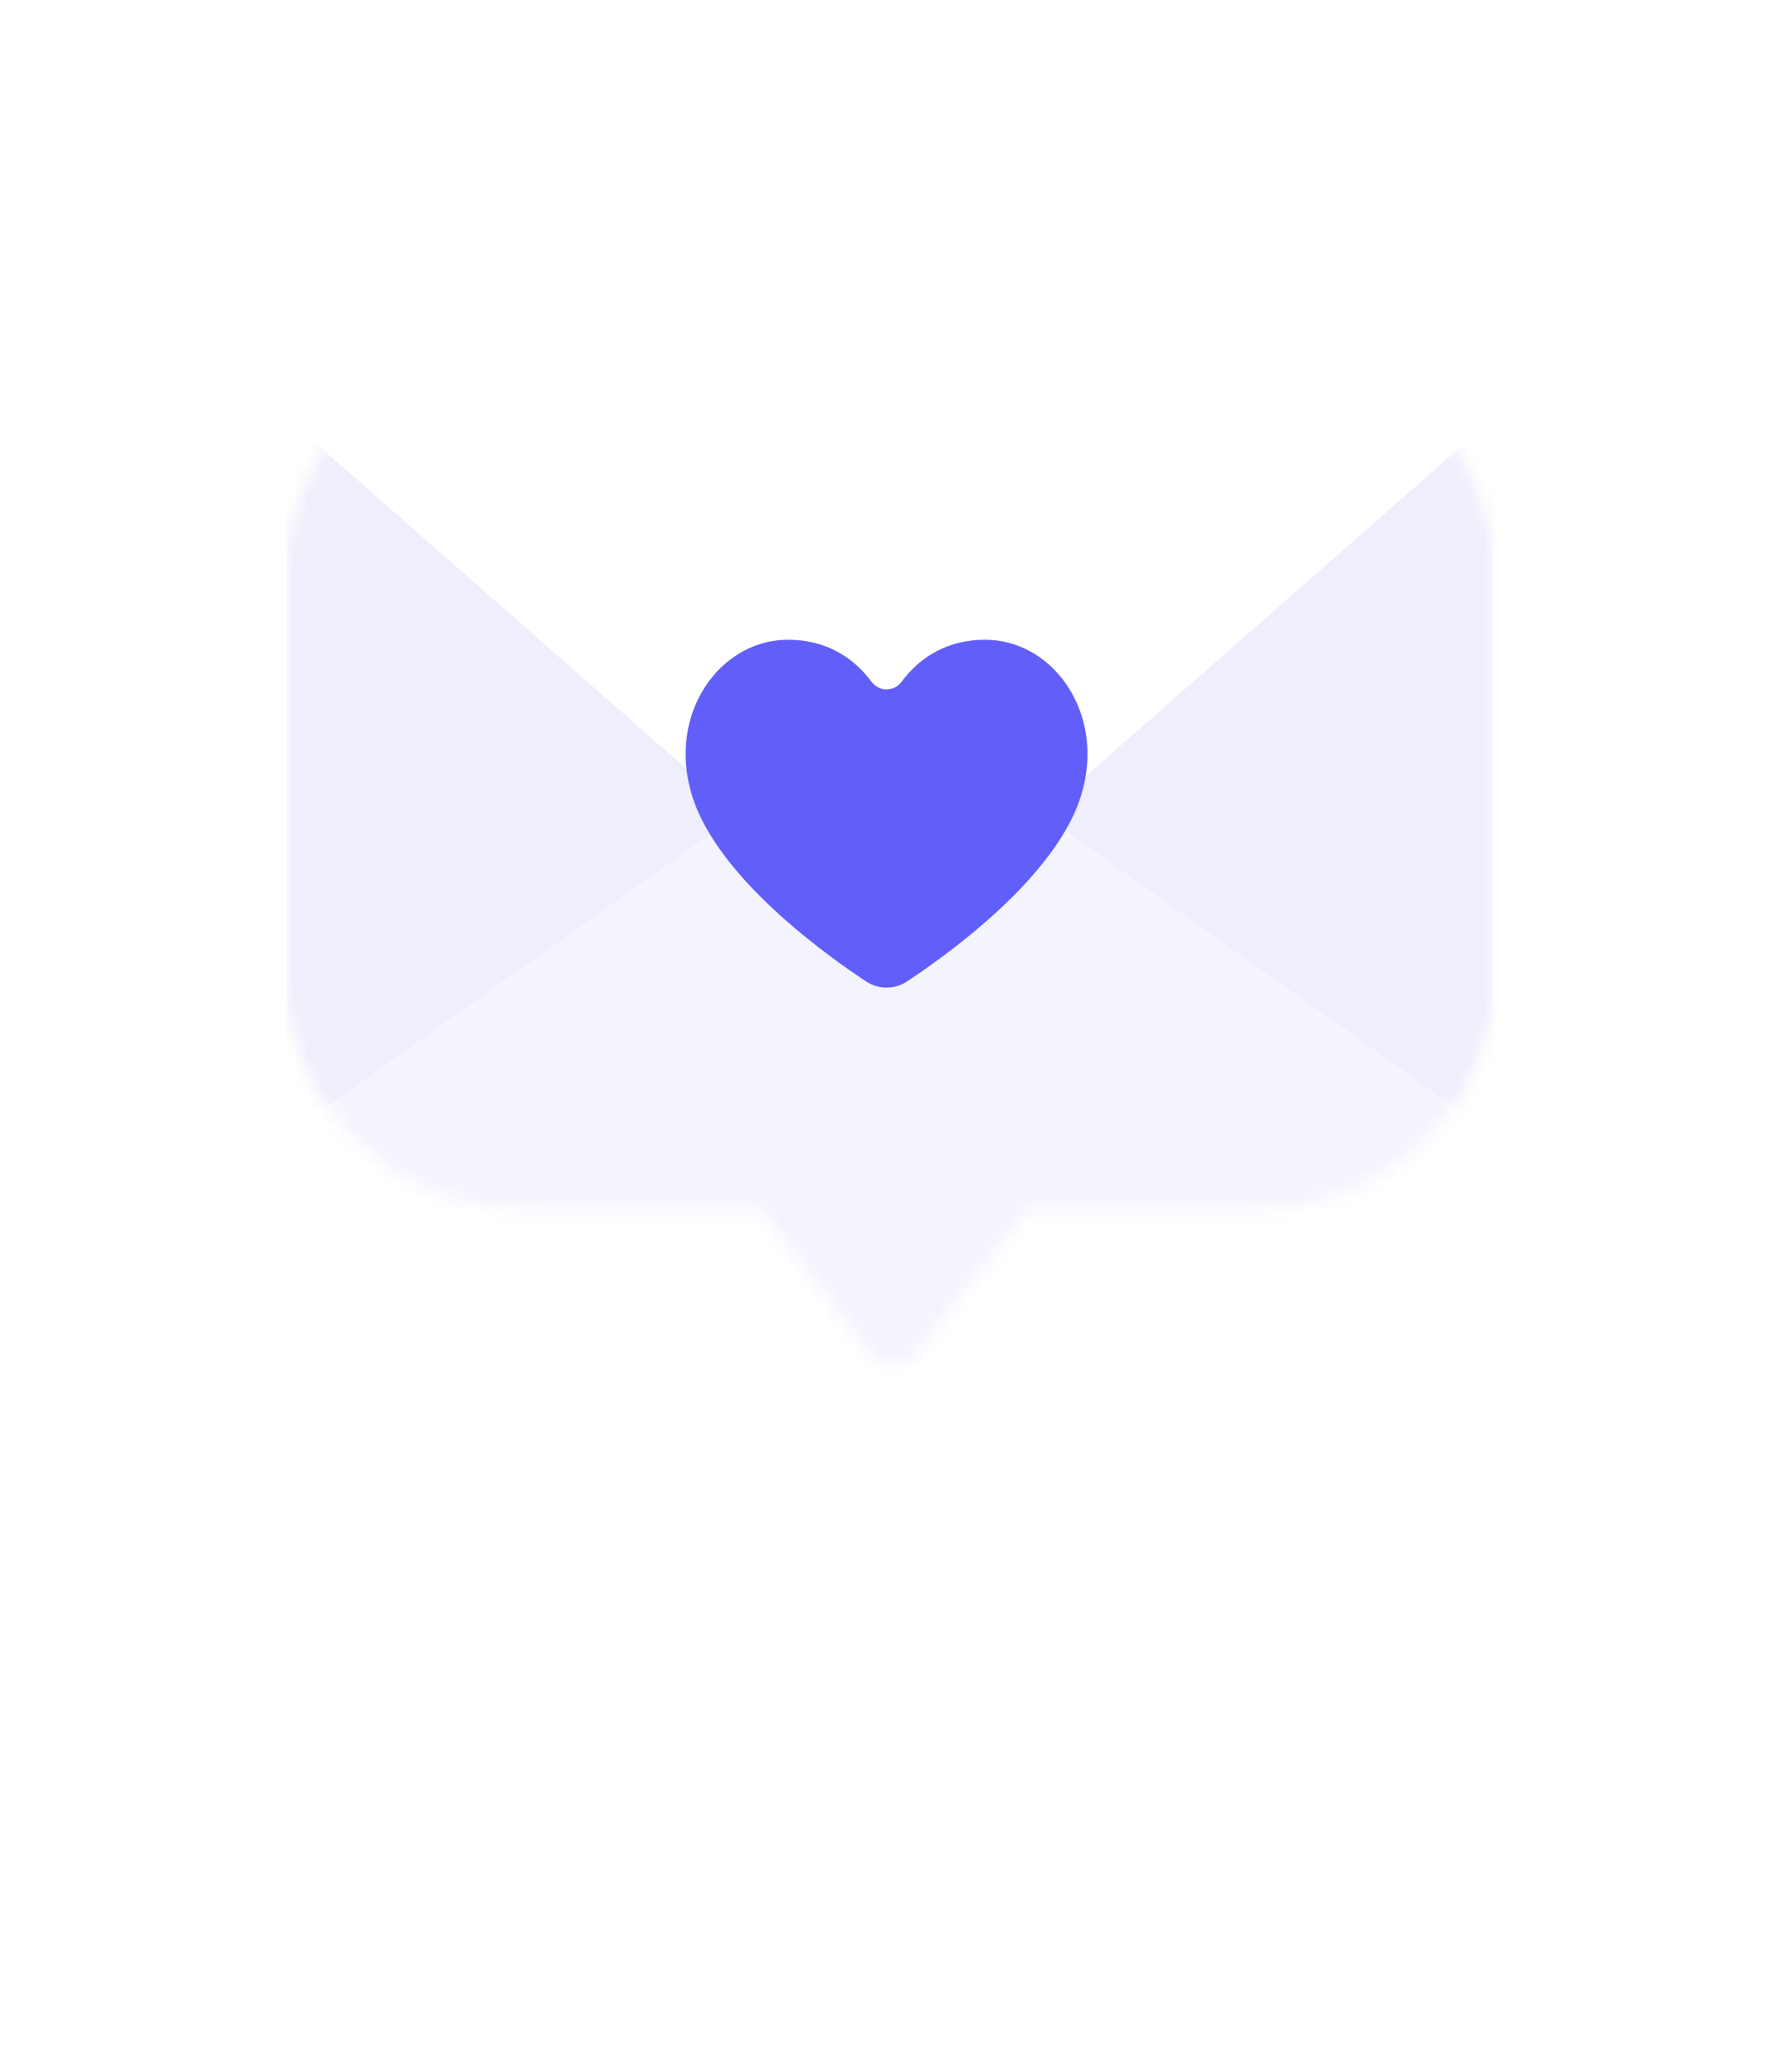 <svg width="125" height="144" viewBox="0 0 125 144" fill="none" xmlns="http://www.w3.org/2000/svg">
<mask id="mask0_1942_6952" style="mask-type:alpha" maskUnits="userSpaceOnUse" x="20" y="24" width="85" height="72">
<path fill-rule="evenodd" clip-rule="evenodd" d="M36.275 24C27.287 24 20 31.287 20 40.275V67.96C20 76.949 27.287 84.235 36.275 84.235H52.556C52.767 84.235 52.966 84.334 53.094 84.502L60.699 94.447C61.513 95.512 63.117 95.512 63.931 94.447L71.536 84.502C71.664 84.334 71.863 84.235 72.074 84.235H87.925C96.913 84.235 104.2 76.949 104.2 67.96V40.275C104.2 31.287 96.913 24 87.925 24H36.275Z" fill="white"/>
</mask>
<g mask="url(#mask0_1942_6952)">
<rect x="20" y="24" width="84.2" height="71.246" fill="#EEEEFC"/>
<g filter="url(#filter0_d_1942_6952)">
<path d="M62.1 49.26L137.88 103.018H-13.68L62.1 49.26Z" fill="#F4F4FF"/>
</g>
<g filter="url(#filter1_d_1942_6952)">
<path d="M55.69 60.472C59.357 63.691 64.843 63.691 68.51 60.472L115.211 19.466H8.989L55.69 60.472Z" fill="white"/>
</g>
</g>
<mask id="mask1_1942_6952" style="mask-type:luminance" maskUnits="userSpaceOnUse" x="46" y="40" width="32" height="32">
<rect x="46.223" y="40.421" width="31.238" height="31.238" fill="white"/>
</mask>
<g mask="url(#mask1_1942_6952)">
<path fill-rule="evenodd" clip-rule="evenodd" d="M63.266 68.44C66.018 66.623 72.012 62.28 74.594 57.42C77.998 51.008 74.001 44.614 68.716 44.614C65.705 44.614 63.893 46.187 62.891 47.54C62.77 47.705 62.612 47.84 62.43 47.933C62.248 48.026 62.046 48.074 61.841 48.074C61.636 48.074 61.434 48.026 61.252 47.933C61.069 47.84 60.912 47.705 60.791 47.54C59.789 46.187 57.977 44.614 54.965 44.614C49.681 44.614 45.684 51.008 49.089 57.42C51.669 62.28 57.665 66.623 60.415 68.44C61.282 69.013 62.4 69.013 63.266 68.44Z" fill="#615EFA"/>
</g>
<path d="M31.735 134.981C31.735 141.008 26.185 144 19.507 144C15.95 144 13.957 143.653 11.182 143.653C8.668 143.653 6.588 144 6.24 144C5.893 144 5.719 143.783 5.632 143.392C5.372 142.22 5.068 140.096 5.068 139.618C5.068 139.184 5.328 138.967 5.719 138.88C6.284 138.75 7.625 138.533 9.666 138.489C10.188 137.447 10.274 135.932 10.274 133.548C10.274 129.296 10.144 125.744 10.144 122.448C10.144 121.58 10.535 121.189 11.447 121.189H15.177C15.872 121.189 16.306 121.623 16.306 122.405V133.2C16.306 135.845 16.132 137.538 15.351 138.706C16.953 138.75 18.473 138.837 19.515 138.837C22.942 138.837 25.021 137.321 25.021 134.803C25.021 132.284 23.632 131.116 21.204 131.116H19.385C18.777 131.116 18.517 130.899 18.517 130.291V126.039C18.517 125.475 18.734 125.171 19.298 125.171H20.123C21.383 125.171 23.028 123.912 23.028 121.875C23.028 119.057 19.689 117.45 15.742 117.45C9.237 117.45 5.81 121.441 5.81 124.693C5.81 126.643 7.026 127.902 7.89 128.467C8.107 128.597 8.238 128.684 8.238 128.901C8.238 129.509 6.805 131.763 6.114 132.631C5.897 132.935 5.723 133.066 5.463 133.066C4.377 133.066 2.02431e-06 130.508 2.02431e-06 124.828C-0.004 116.898 6.978 112 15.998 112C22.069 112 29.395 114.688 29.395 121.019C29.395 124.88 26.359 127.003 24.583 127.568V127.742C27.749 128.002 31.739 130.126 31.739 134.985L31.735 134.981Z" fill="white"/>
<path d="M32.272 133.161C32.272 127.004 36.78 122.626 43.502 122.626C50.224 122.626 54.124 127.177 54.124 132.818C54.124 137.977 50.307 143.353 42.807 143.353C36.346 143.353 32.272 138.889 32.272 133.161ZM47.493 132.597C47.493 129.865 46.233 127.612 43.372 127.612C40.51 127.612 38.864 130.473 38.864 133.118C38.864 135.763 40.341 138.364 43.159 138.364C45.977 138.364 47.497 135.589 47.497 132.597H47.493Z" fill="white"/>
<path d="M75.073 134.33C75.073 134.503 74.986 134.807 74.943 134.938C73.857 138.624 70.604 143.349 64.234 143.349C59.249 143.349 55.866 140.183 55.866 135.589V128.215H54.911C54.172 128.215 53.868 127.955 53.868 127.26V124.442C53.868 123.921 54.129 123.53 54.737 123.53H55.866V118.805C55.866 117.98 56.3 117.502 57.082 117.502H60.899C61.724 117.502 62.115 117.98 62.115 118.805V123.617C63.461 123.573 64.977 123.53 65.932 123.53C66.366 123.53 66.714 123.79 66.714 124.312V127.39C66.714 127.998 66.41 128.215 65.932 128.215C65.02 128.215 63.504 128.172 62.115 128.172V133.157C62.115 136.236 62.983 137.882 65.585 137.882C68.663 137.882 70.57 134.89 71.308 132.81C71.395 132.593 71.525 132.506 71.699 132.506C72.09 132.506 75.082 133.809 75.082 134.325L75.073 134.33Z" fill="white"/>
<path d="M90.38 134.33C90.38 134.503 90.293 134.807 90.25 134.938C89.164 138.624 85.912 143.349 79.541 143.349C74.556 143.349 71.173 140.183 71.173 135.589V128.215H70.218C69.48 128.215 69.176 127.955 69.176 127.26V124.442C69.176 123.921 69.436 123.53 70.044 123.53H71.173V118.805C71.173 117.98 71.608 117.502 72.385 117.502H76.202C77.027 117.502 77.418 117.98 77.418 118.805V123.617C78.76 123.573 80.28 123.53 81.235 123.53C81.669 123.53 82.017 123.79 82.017 124.312V127.39C82.017 127.998 81.713 128.215 81.235 128.215C80.323 128.215 78.808 128.172 77.418 128.172V133.157C77.418 136.236 78.286 137.882 80.888 137.882C83.966 137.882 85.873 134.89 86.611 132.81C86.698 132.593 86.828 132.506 87.002 132.506C87.393 132.506 90.385 133.809 90.385 134.325L90.38 134.33Z" fill="white"/>
<path d="M109.891 134.373C109.891 134.546 109.804 134.807 109.761 134.937C108.241 139.922 103.603 143.349 97.272 143.349C90.332 143.349 86.216 138.624 86.216 131.728V126.395C86.216 118.245 89.642 112 96.277 112C100.485 112 103.477 114.688 103.477 118.722C103.477 124.272 98.101 128.436 92.204 130.386V131.559C92.204 135.593 94.458 138.324 98.318 138.324C102.739 138.324 105.214 135.202 106.122 132.818C106.208 132.601 106.339 132.514 106.512 132.514C106.903 132.514 109.895 133.86 109.895 134.377L109.891 134.373ZM92.243 125.18C94.627 123.964 97.966 121.753 97.966 118.892C97.966 117.806 97.359 117.029 96.277 117.029C93.633 117.029 92.417 121.41 92.243 125.18Z" fill="white"/>
<path d="M105.123 132.944C105.123 127.568 108.897 122.626 114.664 122.626C118.698 122.626 121.646 125.314 121.646 129.001C121.646 133.639 118.307 135.984 113.843 135.984C113.235 135.984 112.284 135.941 111.893 135.897C112.284 137.113 113.756 138.368 116.318 138.368C118.88 138.368 120.743 136.635 121.52 135.68C121.694 135.463 121.781 135.376 121.955 135.376C122.345 135.376 124.903 137.5 124.903 138.108C124.903 138.281 124.86 138.455 124.773 138.585C123.253 141.056 120.565 143.353 115.754 143.353C109.943 143.353 105.132 139.189 105.132 132.949L105.123 132.944ZM116.57 128.91C116.57 127.824 115.832 127.091 114.62 127.091C112.28 127.091 110.89 129.388 110.89 131.555V131.685C111.15 131.728 111.454 131.772 112.106 131.772C114.186 131.772 116.574 131.077 116.574 128.91H116.57Z" fill="white"/>
<defs>
<filter id="filter0_d_1942_6952" x="-39.588" y="23.352" width="203.375" height="105.574" filterUnits="userSpaceOnUse" color-interpolation-filters="sRGB">
<feFlood flood-opacity="0" result="BackgroundImageFix"/>
<feColorMatrix in="SourceAlpha" type="matrix" values="0 0 0 0 0 0 0 0 0 0 0 0 0 0 0 0 0 0 127 0" result="hardAlpha"/>
<feOffset/>
<feGaussianBlur stdDeviation="12.954"/>
<feComposite in2="hardAlpha" operator="out"/>
<feColorMatrix type="matrix" values="0 0 0 0 0.467 0 0 0 0 0.377 0 0 0 0 0.349 0 0 0 0.15 0"/>
<feBlend mode="normal" in2="BackgroundImageFix" result="effect1_dropShadow_1942_6952"/>
<feBlend mode="normal" in="SourceGraphic" in2="effect1_dropShadow_1942_6952" result="shape"/>
</filter>
<filter id="filter1_d_1942_6952" x="-16.918" y="-6.441" width="158.037" height="95.235" filterUnits="userSpaceOnUse" color-interpolation-filters="sRGB">
<feFlood flood-opacity="0" result="BackgroundImageFix"/>
<feColorMatrix in="SourceAlpha" type="matrix" values="0 0 0 0 0 0 0 0 0 0 0 0 0 0 0 0 0 0 127 0" result="hardAlpha"/>
<feOffset/>
<feGaussianBlur stdDeviation="12.954"/>
<feComposite in2="hardAlpha" operator="out"/>
<feColorMatrix type="matrix" values="0 0 0 0 0.467 0 0 0 0 0.377 0 0 0 0 0.349 0 0 0 0.15 0"/>
<feBlend mode="normal" in2="BackgroundImageFix" result="effect1_dropShadow_1942_6952"/>
<feBlend mode="normal" in="SourceGraphic" in2="effect1_dropShadow_1942_6952" result="shape"/>
</filter>
</defs>
</svg>
